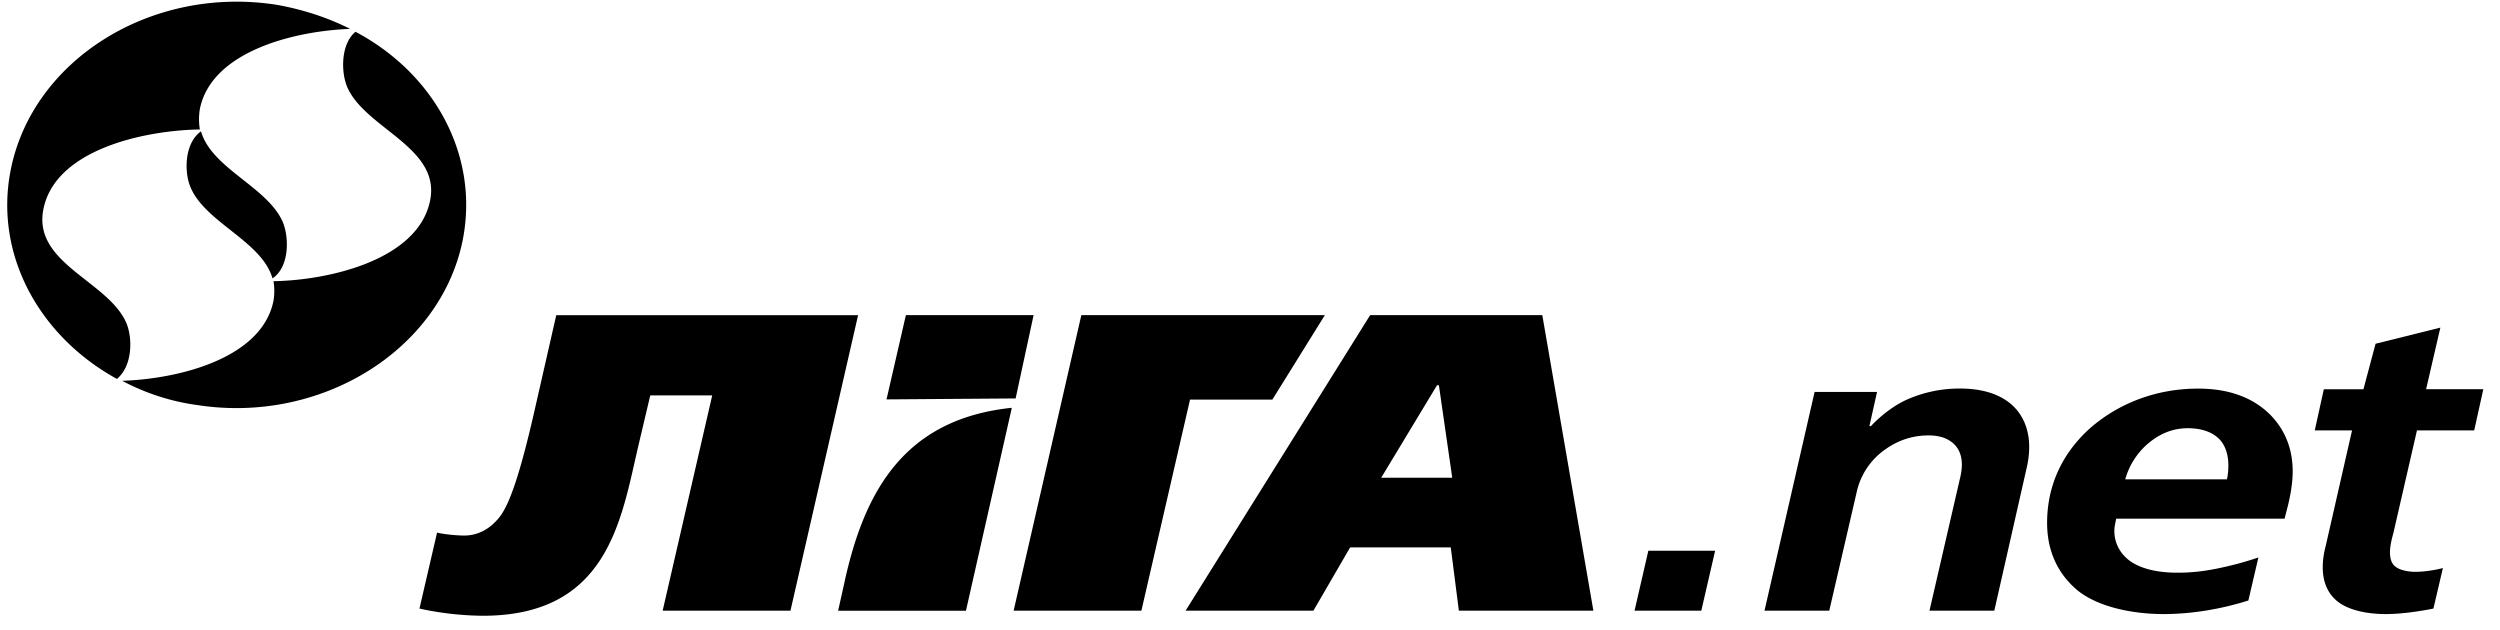 <svg width="115" height="29" viewBox="0 0 115 29" fill="none" xmlns="http://www.w3.org/2000/svg"><path d="M78.26 28.091h-3.071l.635-2.758h3.072l-.636 2.758zm2.907 0l2.305-10.062h2.872l-.352 1.573h.068c.503-.526 1.074-.951 1.623-1.205a5.968 5.968 0 0 1 2.477-.524c.595 0 1.69.078 2.458.816.57.563.725 1.283.725 1.863 0 .331-.043.623-.09.855l-1.515 6.684h-2.982l1.402-6.08a2.89 2.89 0 0 0 .088-.622c0-.388-.107-.756-.436-1.03-.2-.154-.504-.33-1.1-.33-.679 0-1.336.195-1.93.604a3.248 3.248 0 0 0-1.38 2.037l-1.254 5.421h-2.979zm16.18-4.234c-.042.194-.087.387-.087.562 0 .604.307 1.108.77 1.42.703.465 1.665.505 2.147.505.683 0 1.297-.08 1.932-.216a15.048 15.048 0 0 0 1.777-.485l-.461 1.98c-1.232.39-2.591.624-3.906.624-1.338 0-2.94-.292-3.928-1.07-.636-.523-1.424-1.476-1.424-3.126 0-1.455.503-2.99 1.906-4.291 1.21-1.088 2.94-1.884 5.045-1.884 1.736 0 2.742.622 3.335 1.224.506.524 1.011 1.342 1.011 2.584 0 .544-.11 1.126-.219 1.573l-.155.602h-7.742v-.002zm5.09-1.808c.045-.174.067-.406.067-.64 0-.408-.09-.836-.374-1.165-.263-.292-.725-.546-1.495-.546-.767 0-1.38.312-1.885.758a3.369 3.369 0 0 0-.99 1.593h4.677zm4.042-2.251l.417-1.893h1.822l.558-2.093 2.981-.742-.657 2.834h2.632l-.419 1.894h-2.633l-1.088 4.737c-.061.214-.153.564-.153.874 0 .272.067.545.286.681.242.174.68.214.878.214.461 0 .987-.098 1.27-.174l-.436 1.863c-.678.138-1.513.254-2.195.254-.855 0-1.69-.176-2.194-.564-.547-.427-.702-1.03-.702-1.593 0-.35.062-.7.131-.953l1.217-5.34h-1.715zm-67.006-5.303l-3.112 13.597h-5.879l2.28-9.905h-2.85l-.55 2.33c-.79 3.379-1.381 7.808-7.152 7.808a14.11 14.11 0 0 1-2.915-.331l.81-3.495c.306.078.898.136 1.25.136.616 0 1.183-.29 1.625-.853.328-.428.809-1.358 1.621-4.952l.987-4.332h13.885v-.003zm8.073 0h-5.875l-.891 3.877 5.939-.044.827-3.833zm-8.681 12.203l-.311 1.395h5.88l2.11-9.334c-5.004.517-6.783 3.917-7.68 7.939zm34.431 1.394h-6.188l-.373-2.913h-4.628l-1.69 2.913h-5.88l8.491-13.597h7.918l2.35 13.597zm-6.493-6.117l-.614-4.254h-.086l-2.567 4.254h3.267zm-8.274-3.594l2.415-3.886H49.742l-3.115 13.597h5.877l2.238-9.711h3.787z" fill="#000"/><path fill-rule="evenodd" clip-rule="evenodd" d="M9.052 18.63a10.287 10.287 0 0 1-3.432-1.113c2.61-.086 6.428-1.03 6.961-3.682a2.777 2.777 0 0 0 0-.9c2.562-.042 6.673-.983 7.207-3.727.477-2.441-3-3.295-3.82-5.216-.29-.692-.29-1.975.386-2.53 3.625 1.923 5.703 5.69 4.93 9.586-1.019 5.055-6.527 8.48-12.232 7.581zm-3.674-1.2C1.797 15.464-.283 11.694.496 7.8 1.508 2.744 6.972-.679 12.727.221c1.208.214 2.367.595 3.38 1.109-2.56.09-6.377 1.03-6.913 3.682a2.844 2.844 0 0 0 0 .943c-2.608.043-6.673.943-7.2 3.682-.487 2.486 2.993 3.297 3.819 5.223.29.685.29 1.974-.435 2.57zM9.247 6.04c.483 1.716 3.09 2.568 3.772 4.2.287.722.287 2.052-.485 2.566-.486-1.711-3.095-2.566-3.772-4.198-.29-.68-.29-2.012.485-2.568z" fill="#000"/></svg>